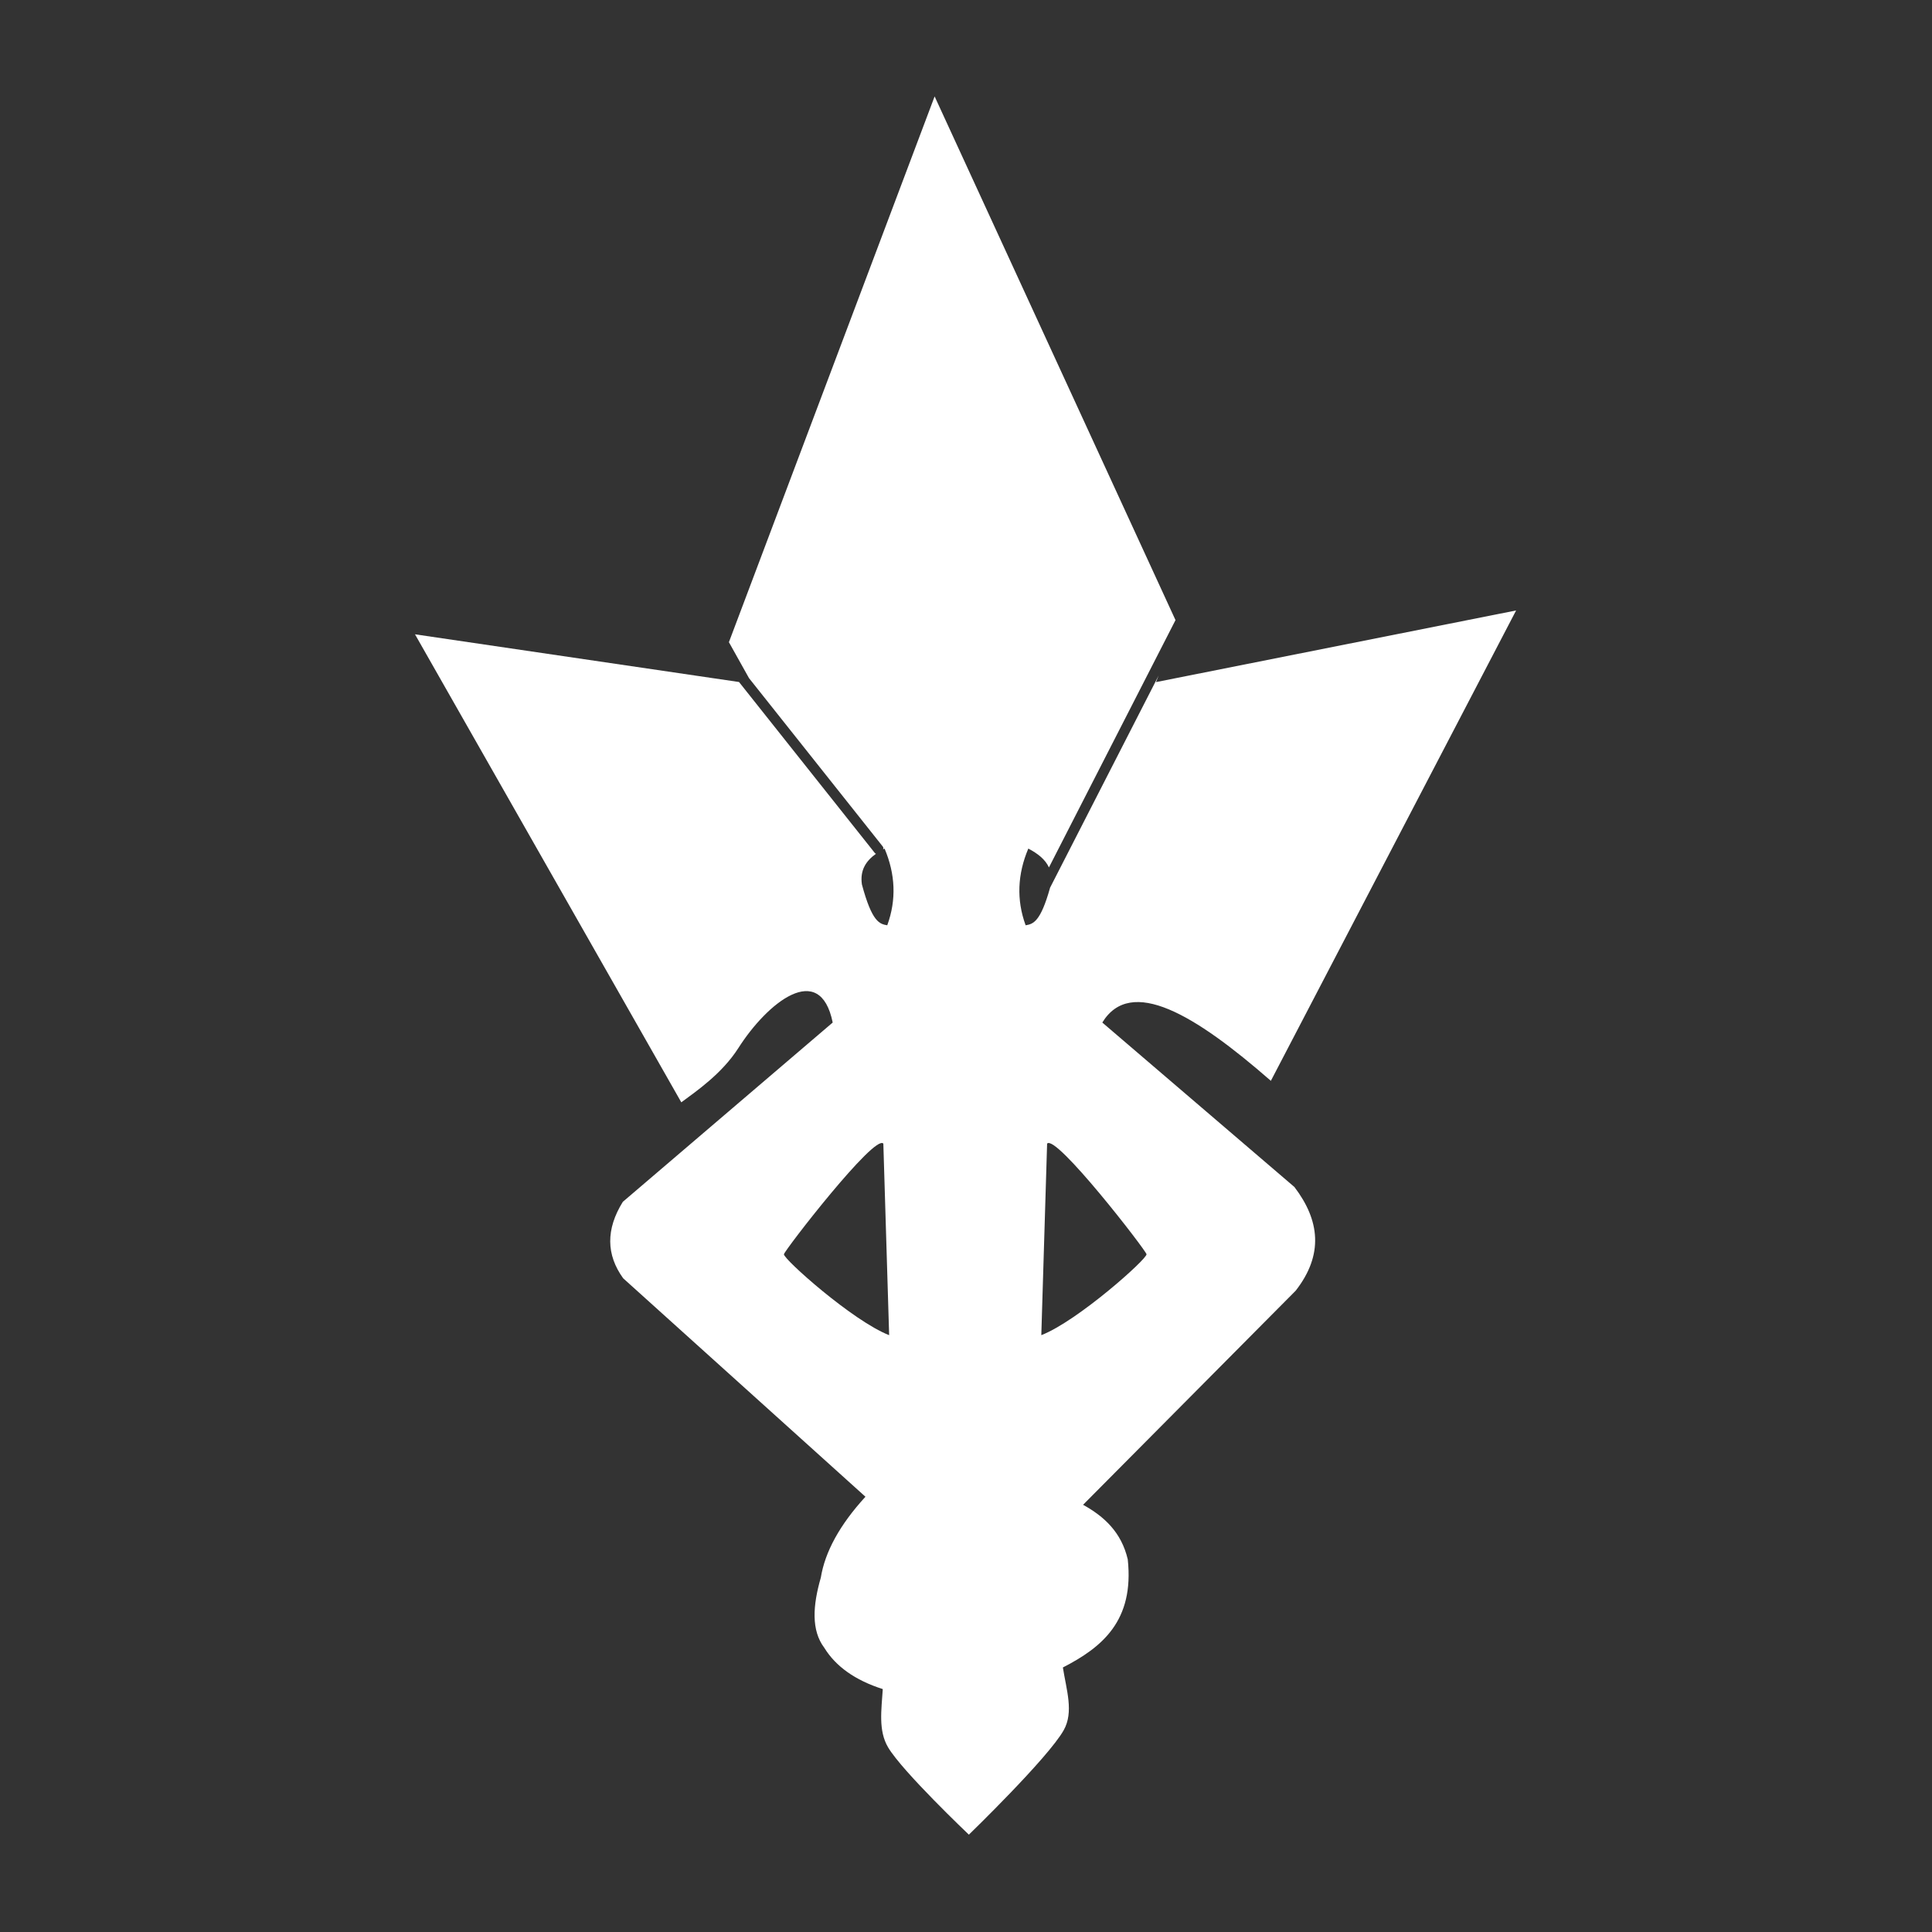 <?xml version="1.0" encoding="UTF-8" standalone="no"?>
<!DOCTYPE svg PUBLIC "-//W3C//DTD SVG 1.1//EN" "http://www.w3.org/Graphics/SVG/1.1/DTD/svg11.dtd">
<svg width="100%" height="100%" viewBox="0 0 1000 1000" version="1.1" xmlns="http://www.w3.org/2000/svg" xmlns:xlink="http://www.w3.org/1999/xlink" xml:space="preserve" xmlns:serif="http://www.serif.com/" style="fill-rule:evenodd;clip-rule:evenodd;stroke-linejoin:round;stroke-miterlimit:2;">
    <rect x="0" y="0" width="1000" height="1000" fill="#333333" stroke="none"/>
    <g transform="matrix(1.536,0,0,1.536,-223.807,-238.737)">
        <path d="M541.825,364.393L499.178,447.733C497.923,444.98 495.341,443.02 492.227,441.38C488.587,449.997 488.18,458.614 491.323,467.231C493.805,466.796 496.293,466.26 499.567,454.546L536.141,383.073L535.254,385.281L656.604,361.136L573.96,519.644C548.444,497.359 526.778,484.279 517.161,500L581.895,555.42C590.432,566.621 591.807,578.203 582.326,590.362L510.679,662.509C517.79,666.442 523.588,671.751 525.734,680.89C527.964,701.604 517.109,710.536 503.877,717.327C505.058,724.901 507.607,732.321 504.154,738.462C498.874,747.853 472.197,773.668 472.197,773.668C472.197,773.668 449.803,752.409 444.967,744.233C441.624,738.581 442.746,731.568 443.185,724.612C433.819,721.62 427.33,716.946 423.493,710.722C419.016,704.797 419.604,696.427 422.309,687.034C423.716,678.406 428.613,669.341 437.345,659.796L355.704,586.183C349.97,578.242 349.842,569.662 355.589,560.412L426.31,500C422.03,478.923 404.265,493.299 394.513,508.609C389.028,517.218 380.293,523.191 375.291,526.888L285.549,369.175L394.739,385.248L440.493,442.85C440.602,442.987 440.744,443.082 440.898,443.132C437.548,445.517 435.445,448.65 436.152,453.465C439.573,466.228 442.136,466.783 444.692,467.231C447.835,458.614 447.428,449.997 443.788,441.38C443.615,441.471 443.444,441.563 443.275,441.656C443.437,441.36 443.417,440.984 443.194,440.704L398.104,383.939L391.333,371.829L460.656,187.919L541.825,364.393ZM443.375,540.808L445.33,605.351C433.074,600.578 409.65,579.647 409.876,578.083C410.065,576.767 440.538,537.342 443.375,540.808ZM498.56,540.808L496.604,605.351C508.86,600.578 532.284,579.647 532.059,578.083C531.869,576.767 501.396,537.342 498.56,540.808Z" style="fill:white;"/>
    </g>
</svg>
